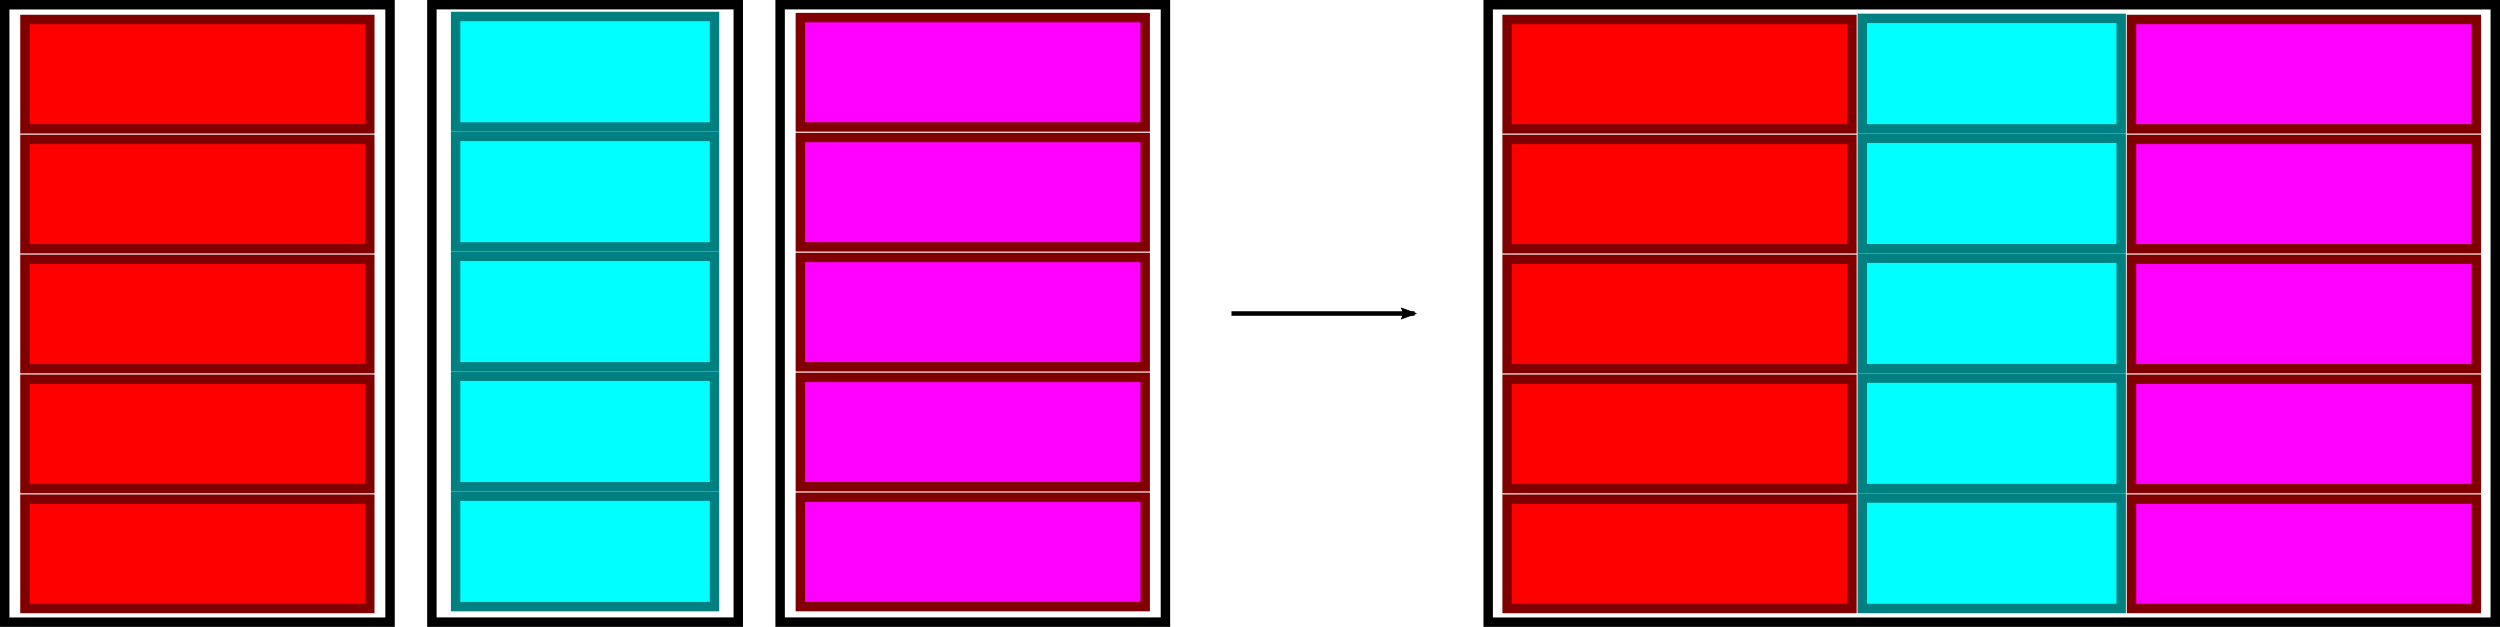 <?xml version="1.0" encoding="UTF-8" standalone="no"?>
<!-- Created with Inkscape (http://www.inkscape.org/) -->

<svg
   width="255.7mm"
   height="64.116mm"
   viewBox="0 0 255.7 64.116"
   version="1.1"
   id="svg1653"
   inkscape:version="1.1.2 (0a00cf5339, 2022-02-04)"
   sodipodi:docname="join-cols.svg"
   xmlns:inkscape="http://www.inkscape.org/namespaces/inkscape"
   xmlns:sodipodi="http://sodipodi.sourceforge.net/DTD/sodipodi-0.dtd"
   xmlns="http://www.w3.org/2000/svg"
   xmlns:svg="http://www.w3.org/2000/svg">
  <sodipodi:namedview
     id="namedview1655"
     pagecolor="#ffffff"
     bordercolor="#666666"
     borderopacity="1.0"
     inkscape:pageshadow="2"
     inkscape:pageopacity="0.0"
     inkscape:pagecheckerboard="0"
     inkscape:document-units="mm"
     showgrid="false"
     fit-margin-top="0"
     fit-margin-left="0"
     fit-margin-right="0"
     fit-margin-bottom="0"
     inkscape:zoom="1.1474186"
     inkscape:cx="556.03071"
     inkscape:cy="204.80755"
     inkscape:window-width="3840"
     inkscape:window-height="2079"
     inkscape:window-x="0"
     inkscape:window-y="0"
     inkscape:window-maximized="0"
     inkscape:current-layer="layer1" />
  <defs
     id="defs1650">
    <marker
       style="overflow:visible"
       id="Arrow1Lend"
       refX="0"
       refY="0"
       orient="auto"
       inkscape:stockid="Arrow1Lend"
       inkscape:isstock="true">
      <path
         transform="matrix(-0.8,0,0,-0.8,-10,0)"
         style="fill:context-stroke;fill-rule:evenodd;stroke:context-stroke;stroke-width:1pt"
         d="M 0,0 5,-5 -12.5,0 5,5 Z"
         id="path1236" />
    </marker>
    <marker
       style="overflow:visible"
       id="Arrow2Lend"
       refX="0"
       refY="0"
       orient="auto"
       inkscape:stockid="Arrow2Lend"
       inkscape:isstock="true">
      <path
         transform="matrix(-1.1,0,0,-1.1,-1.1,0)"
         d="M 8.719,4.034 -2.207,0.016 8.719,-4.002 c -1.745,2.372 -1.735,5.617 -6e-7,8.035 z"
         style="fill:context-stroke;fill-rule:evenodd;stroke:context-stroke;stroke-width:0.625;stroke-linejoin:round"
         id="path1254" />
    </marker>
  </defs>
  <g
     inkscape:label="Layer 1"
     inkscape:groupmode="layer"
     id="layer1"
     transform="translate(16.567,-9.117)">
    <g
       id="g3789"
       transform="translate(131.713,0.313)">
      <g
         id="g3315"
         transform="translate(2.17102e-8,1.51)">
        <g
           id="g3077"
           transform="translate(1.291,1.271)">
          <rect
             style="fill:#ff0000;stroke:#800000;stroke-width:0.965"
             id="rect958"
             width="35.268"
             height="11.185"
             x="4.576"
             y="20.281" />
          <rect
             style="fill:#00ffff;stroke:#008080;stroke-width:0.965"
             id="rect1026"
             width="26.48"
             height="11.299"
             x="40.903"
             y="20.166" />
          <rect
             style="fill:#ff00ff;stroke:#800000;stroke-width:0.965"
             id="rect1152"
             width="35.268"
             height="11.185"
             x="68.441"
             y="20.281" />
        </g>
        <g
           id="g3072"
           transform="translate(1.291,38.066)">
          <rect
             style="fill:#ff0000;stroke:#800000;stroke-width:0.965"
             id="rect3063"
             width="35.268"
             height="11.185"
             x="4.576"
             y="20.281" />
          <rect
             style="fill:#00ffff;stroke:#008080;stroke-width:0.965"
             id="rect3065"
             width="26.48"
             height="11.299"
             x="40.903"
             y="20.166" />
          <rect
             style="fill:#ff00ff;stroke:#800000;stroke-width:0.965"
             id="rect3067"
             width="35.268"
             height="11.185"
             x="68.441"
             y="20.281" />
        </g>
        <g
           id="g3085"
           transform="translate(1.291,13.536)">
          <rect
             style="fill:#ff0000;stroke:#800000;stroke-width:0.965"
             id="rect3079"
             width="35.268"
             height="11.185"
             x="4.576"
             y="20.281" />
          <rect
             style="fill:#00ffff;stroke:#008080;stroke-width:0.965"
             id="rect3081"
             width="26.48"
             height="11.299"
             x="40.903"
             y="20.166" />
          <rect
             style="fill:#ff00ff;stroke:#800000;stroke-width:0.965"
             id="rect3083"
             width="35.268"
             height="11.185"
             x="68.441"
             y="20.281" />
        </g>
        <g
           id="g3093"
           transform="translate(1.291,25.801)">
          <rect
             style="fill:#ff0000;stroke:#800000;stroke-width:0.965"
             id="rect3087"
             width="35.268"
             height="11.185"
             x="4.576"
             y="20.281" />
          <rect
             style="fill:#00ffff;stroke:#008080;stroke-width:0.965"
             id="rect3089"
             width="26.48"
             height="11.299"
             x="40.903"
             y="20.166" />
          <rect
             style="fill:#ff00ff;stroke:#800000;stroke-width:0.965"
             id="rect3091"
             width="35.268"
             height="11.185"
             x="68.441"
             y="20.281" />
        </g>
        <g
           id="g3101"
           transform="translate(1.291,-10.994)">
          <rect
             style="fill:#ff0000;stroke:#800000;stroke-width:0.965"
             id="rect3095"
             width="35.268"
             height="11.185"
             x="4.576"
             y="20.281" />
          <rect
             style="fill:#00ffff;stroke:#008080;stroke-width:0.965"
             id="rect3097"
             width="26.48"
             height="11.299"
             x="40.903"
             y="20.166" />
          <rect
             style="fill:#ff00ff;stroke:#800000;stroke-width:0.965"
             id="rect3099"
             width="35.268"
             height="11.185"
             x="68.441"
             y="20.281" />
        </g>
      </g>
      <rect
         style="fill:none;stroke:#000000;stroke-width:0.965"
         id="rect3125"
         width="103.006"
         height="63.151"
         x="3.931"
         y="9.287" />
    </g>
    <g
       id="g3765"
       transform="translate(-144.626,0.121)">
      <g
         id="g3422"
         transform="translate(1.3728936e-6,0.192)">
        <rect
           style="fill:#ff0000;stroke:#800000;stroke-width:0.965"
           id="rect3317"
           width="35.268"
           height="11.185"
           x="130.612"
           y="23.061" />
        <rect
           style="fill:#ff0000;stroke:#800000;stroke-width:0.965"
           id="rect3325"
           width="35.268"
           height="11.185"
           x="130.612"
           y="59.856" />
        <rect
           style="fill:#ff0000;stroke:#800000;stroke-width:0.965"
           id="rect3333"
           width="35.268"
           height="11.185"
           x="130.612"
           y="35.326" />
        <rect
           style="fill:#ff0000;stroke:#800000;stroke-width:0.965"
           id="rect3341"
           width="35.268"
           height="11.185"
           x="130.612"
           y="47.591" />
        <rect
           style="fill:#ff0000;stroke:#800000;stroke-width:0.965"
           id="rect3349"
           width="35.268"
           height="11.185"
           x="130.612"
           y="10.796" />
        <rect
           style="fill:none;stroke:#000000;stroke-width:0.965"
           id="rect3359"
           width="39.41"
           height="63.151"
           x="128.542"
           y="9.287" />
      </g>
      <g
         id="g3436"
         transform="translate(0.968)">
        <rect
           style="fill:#00ffff;stroke:#008080;stroke-width:0.965"
           id="rect3319"
           width="26.48"
           height="11.299"
           x="173.692"
           y="22.947" />
        <rect
           style="fill:#00ffff;stroke:#008080;stroke-width:0.965"
           id="rect3327"
           width="26.48"
           height="11.299"
           x="173.692"
           y="59.742" />
        <rect
           style="fill:#00ffff;stroke:#008080;stroke-width:0.965"
           id="rect3335"
           width="26.48"
           height="11.299"
           x="173.692"
           y="35.212" />
        <rect
           style="fill:#00ffff;stroke:#008080;stroke-width:0.965"
           id="rect3343"
           width="26.48"
           height="11.299"
           x="173.692"
           y="47.477" />
        <rect
           style="fill:#00ffff;stroke:#008080;stroke-width:0.965"
           id="rect3351"
           width="26.48"
           height="11.299"
           x="173.692"
           y="10.682" />
        <rect
           style="fill:none;stroke:#000000;stroke-width:0.965"
           id="rect3396"
           width="31.339"
           height="63.151"
           x="171.263"
           y="9.478" />
      </g>
      <g
         id="g3414"
         transform="translate(5.292)">
        <rect
           style="fill:#ff00ff;stroke:#800000;stroke-width:0.965"
           id="rect3321"
           width="35.268"
           height="11.185"
           x="204.629"
           y="23.061" />
        <rect
           style="fill:#ff00ff;stroke:#800000;stroke-width:0.965"
           id="rect3329"
           width="35.268"
           height="11.185"
           x="204.629"
           y="59.856" />
        <rect
           style="fill:#ff00ff;stroke:#800000;stroke-width:0.965"
           id="rect3337"
           width="35.268"
           height="11.185"
           x="204.629"
           y="35.326" />
        <rect
           style="fill:#ff00ff;stroke:#800000;stroke-width:0.965"
           id="rect3345"
           width="35.268"
           height="11.185"
           x="204.629"
           y="47.591" />
        <rect
           style="fill:#ff00ff;stroke:#800000;stroke-width:0.965"
           id="rect3353"
           width="35.268"
           height="11.185"
           x="204.629"
           y="10.796" />
        <rect
           style="fill:none;stroke:#000000;stroke-width:0.965"
           id="rect3398"
           width="39.41"
           height="63.151"
           x="202.558"
           y="9.478" />
      </g>
    </g>
    <path
       style="fill:none;stroke:#000000;stroke-width:0.465;stroke-linecap:butt;stroke-linejoin:miter;stroke-miterlimit:4;stroke-dasharray:none;stroke-opacity:1;marker-end:url(#Arrow2Lend)"
       d="m 109.388,41.183 h 18.724"
       id="path3586" />
  </g>
</svg>

